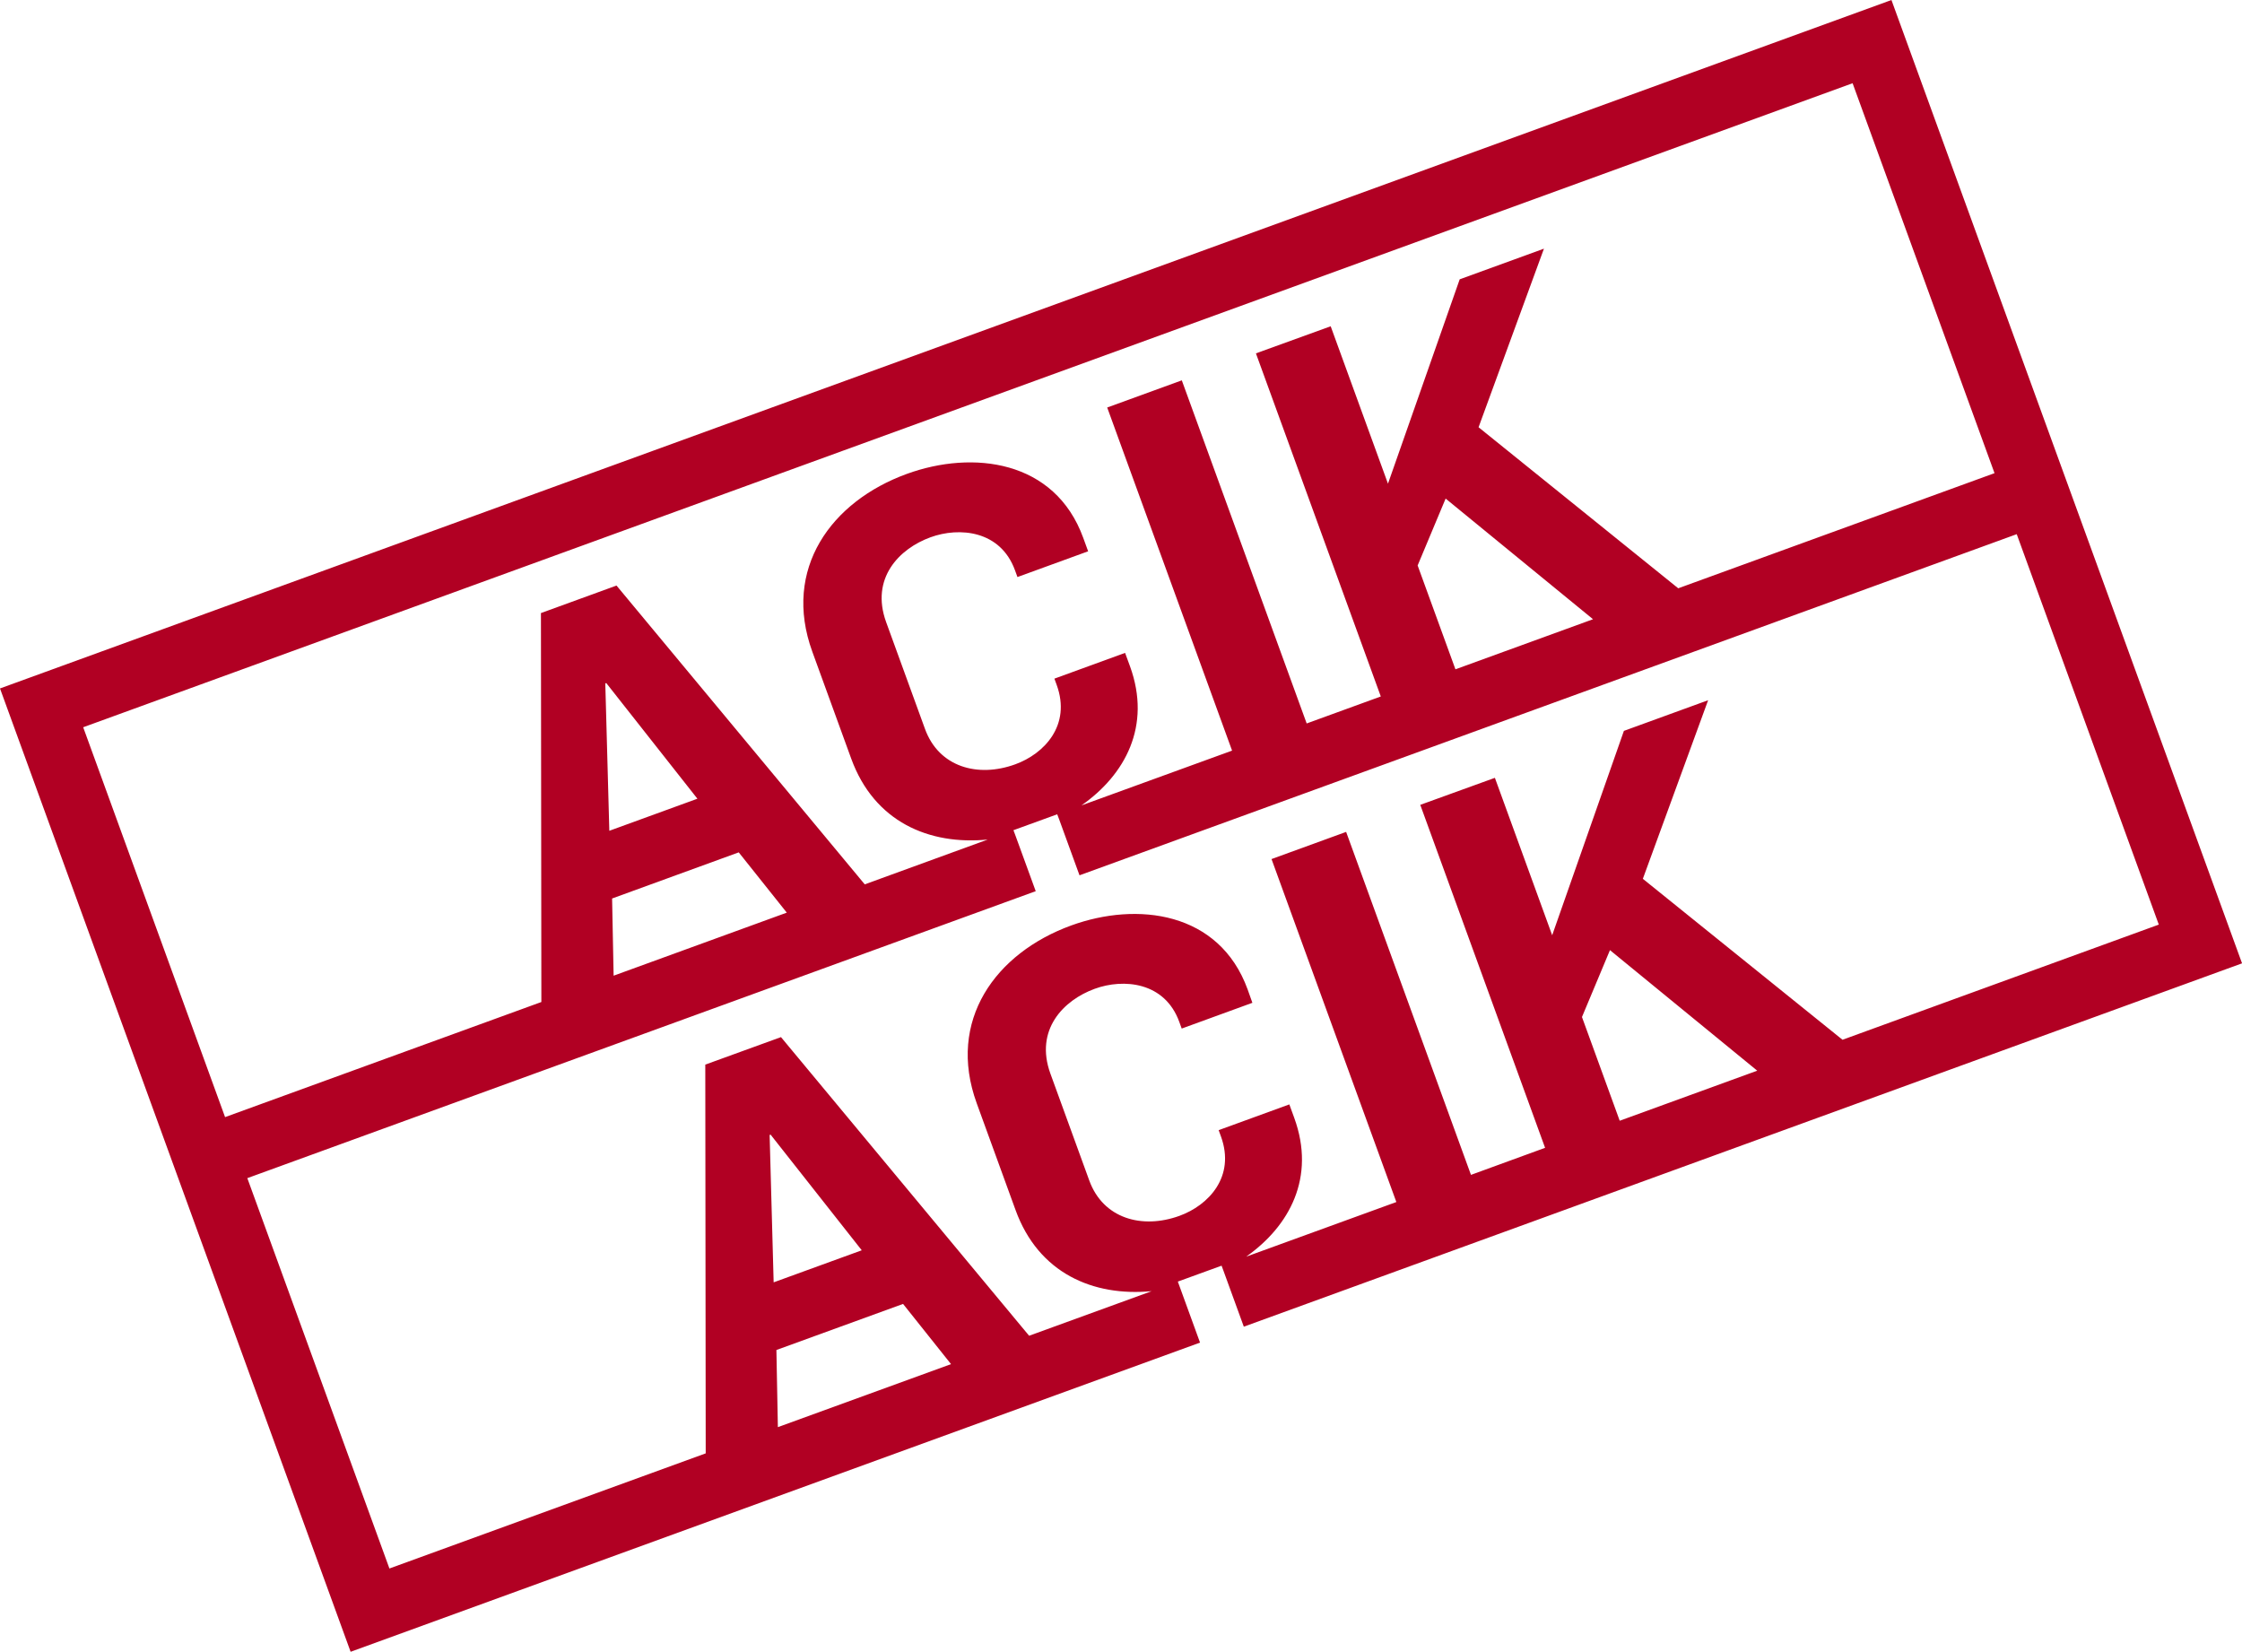 <svg xmlns="http://www.w3.org/2000/svg" width="126.884" height="93.476" viewBox="0 0 126.884 93.476">
    <g>
        <path fill="#b10023" d="M41.845 69.756l-3.453 1.257 1.257 3.453 8.03 22.063 1.257 3.453 8.042 22.094 1.257 3.453 3.453-1.257 44.619-16.24-1.157-3.18-.1-.273 2.476-.9.1.268 1.159 3.184 53.041-19.305 3.453-1.257-1.257-3.453-8.042-22.094-1.257-3.453-8.03-22.063-1.231-3.383-.025-.069zM89.5 105.843l2.715 3.407-9.8 3.566-.083-4.365zm-7.324-1.221l-.228-8.339.055-.02 5.159 6.545zm47.882-9.145l-2.136-5.87 1.584-3.785 8.335 6.822zm30.509-11.1l-17.9 6.517-11.3-9.108 3.695-10.107-4.767 1.735-4.059 11.565-3.242-8.908-4.223 1.529 7.064 19.409-4.195 1.531-7.065-19.409-4.222 1.537 7.064 19.409-8.5 3.092c2.451-1.725 3.949-4.484 2.722-7.854l-.278-.763-4 1.457.129.354c.833 2.288-.71 3.9-2.344 4.494-2.125.773-4.324.155-5.108-2l-2.2-6.048c-.9-2.479.739-4.156 2.51-4.8 1.634-.595 3.96-.392 4.783 1.869l.139.382 4-1.458-.27-.76c-1.606-4.413-6.253-4.974-9.985-3.616-4.277 1.557-7.052 5.374-5.347 10.06l2.2 6.048c1.3 3.576 4.39 4.9 7.7 4.587l-6.934 2.523-14.043-16.9-4.284 1.556.024 22-17.9 6.515-8.042-22.09 44.619-16.24-1.161-3.185-.1-.266 2.477-.9.1.261 1.162 3.192 53.041-19.305zM80.2 80.289l2.719 3.411-9.8 3.568-.086-4.368zm-7.324-1.221l-.228-8.34.055-.02 5.158 6.545zm47.885-9.138l-2.139-5.877 1.584-3.785 8.342 6.828zm30.509-11.1l-17.9 6.515-11.3-9.113 3.7-10.107-4.768 1.735-4.059 11.565-3.242-8.908-4.231 1.533 7.067 19.417-4.195 1.527-7.067-19.417-4.222 1.537 7.067 19.417-8.524 3.1c2.465-1.724 3.978-4.49 2.747-7.872l-.278-.759-4 1.458.129.354c.833 2.288-.71 3.9-2.344 4.494-2.125.773-4.324.155-5.108-2l-2.2-6.048c-.9-2.479.739-4.156 2.51-4.8 1.634-.595 3.96-.392 4.783 1.869l.139.381 4-1.457-.278-.763c-1.606-4.413-6.253-4.974-9.985-3.616-4.277 1.557-7.052 5.374-5.347 10.06l2.2 6.048c1.305 3.587 4.409 4.907 7.726 4.584L87.332 82.1 73.283 65.19l-4.277 1.557.024 22.011-17.9 6.514-8.03-22.063 100.138-36.446z" transform="translate(-38.392 -32.053)"/>
    </g>
</svg>
